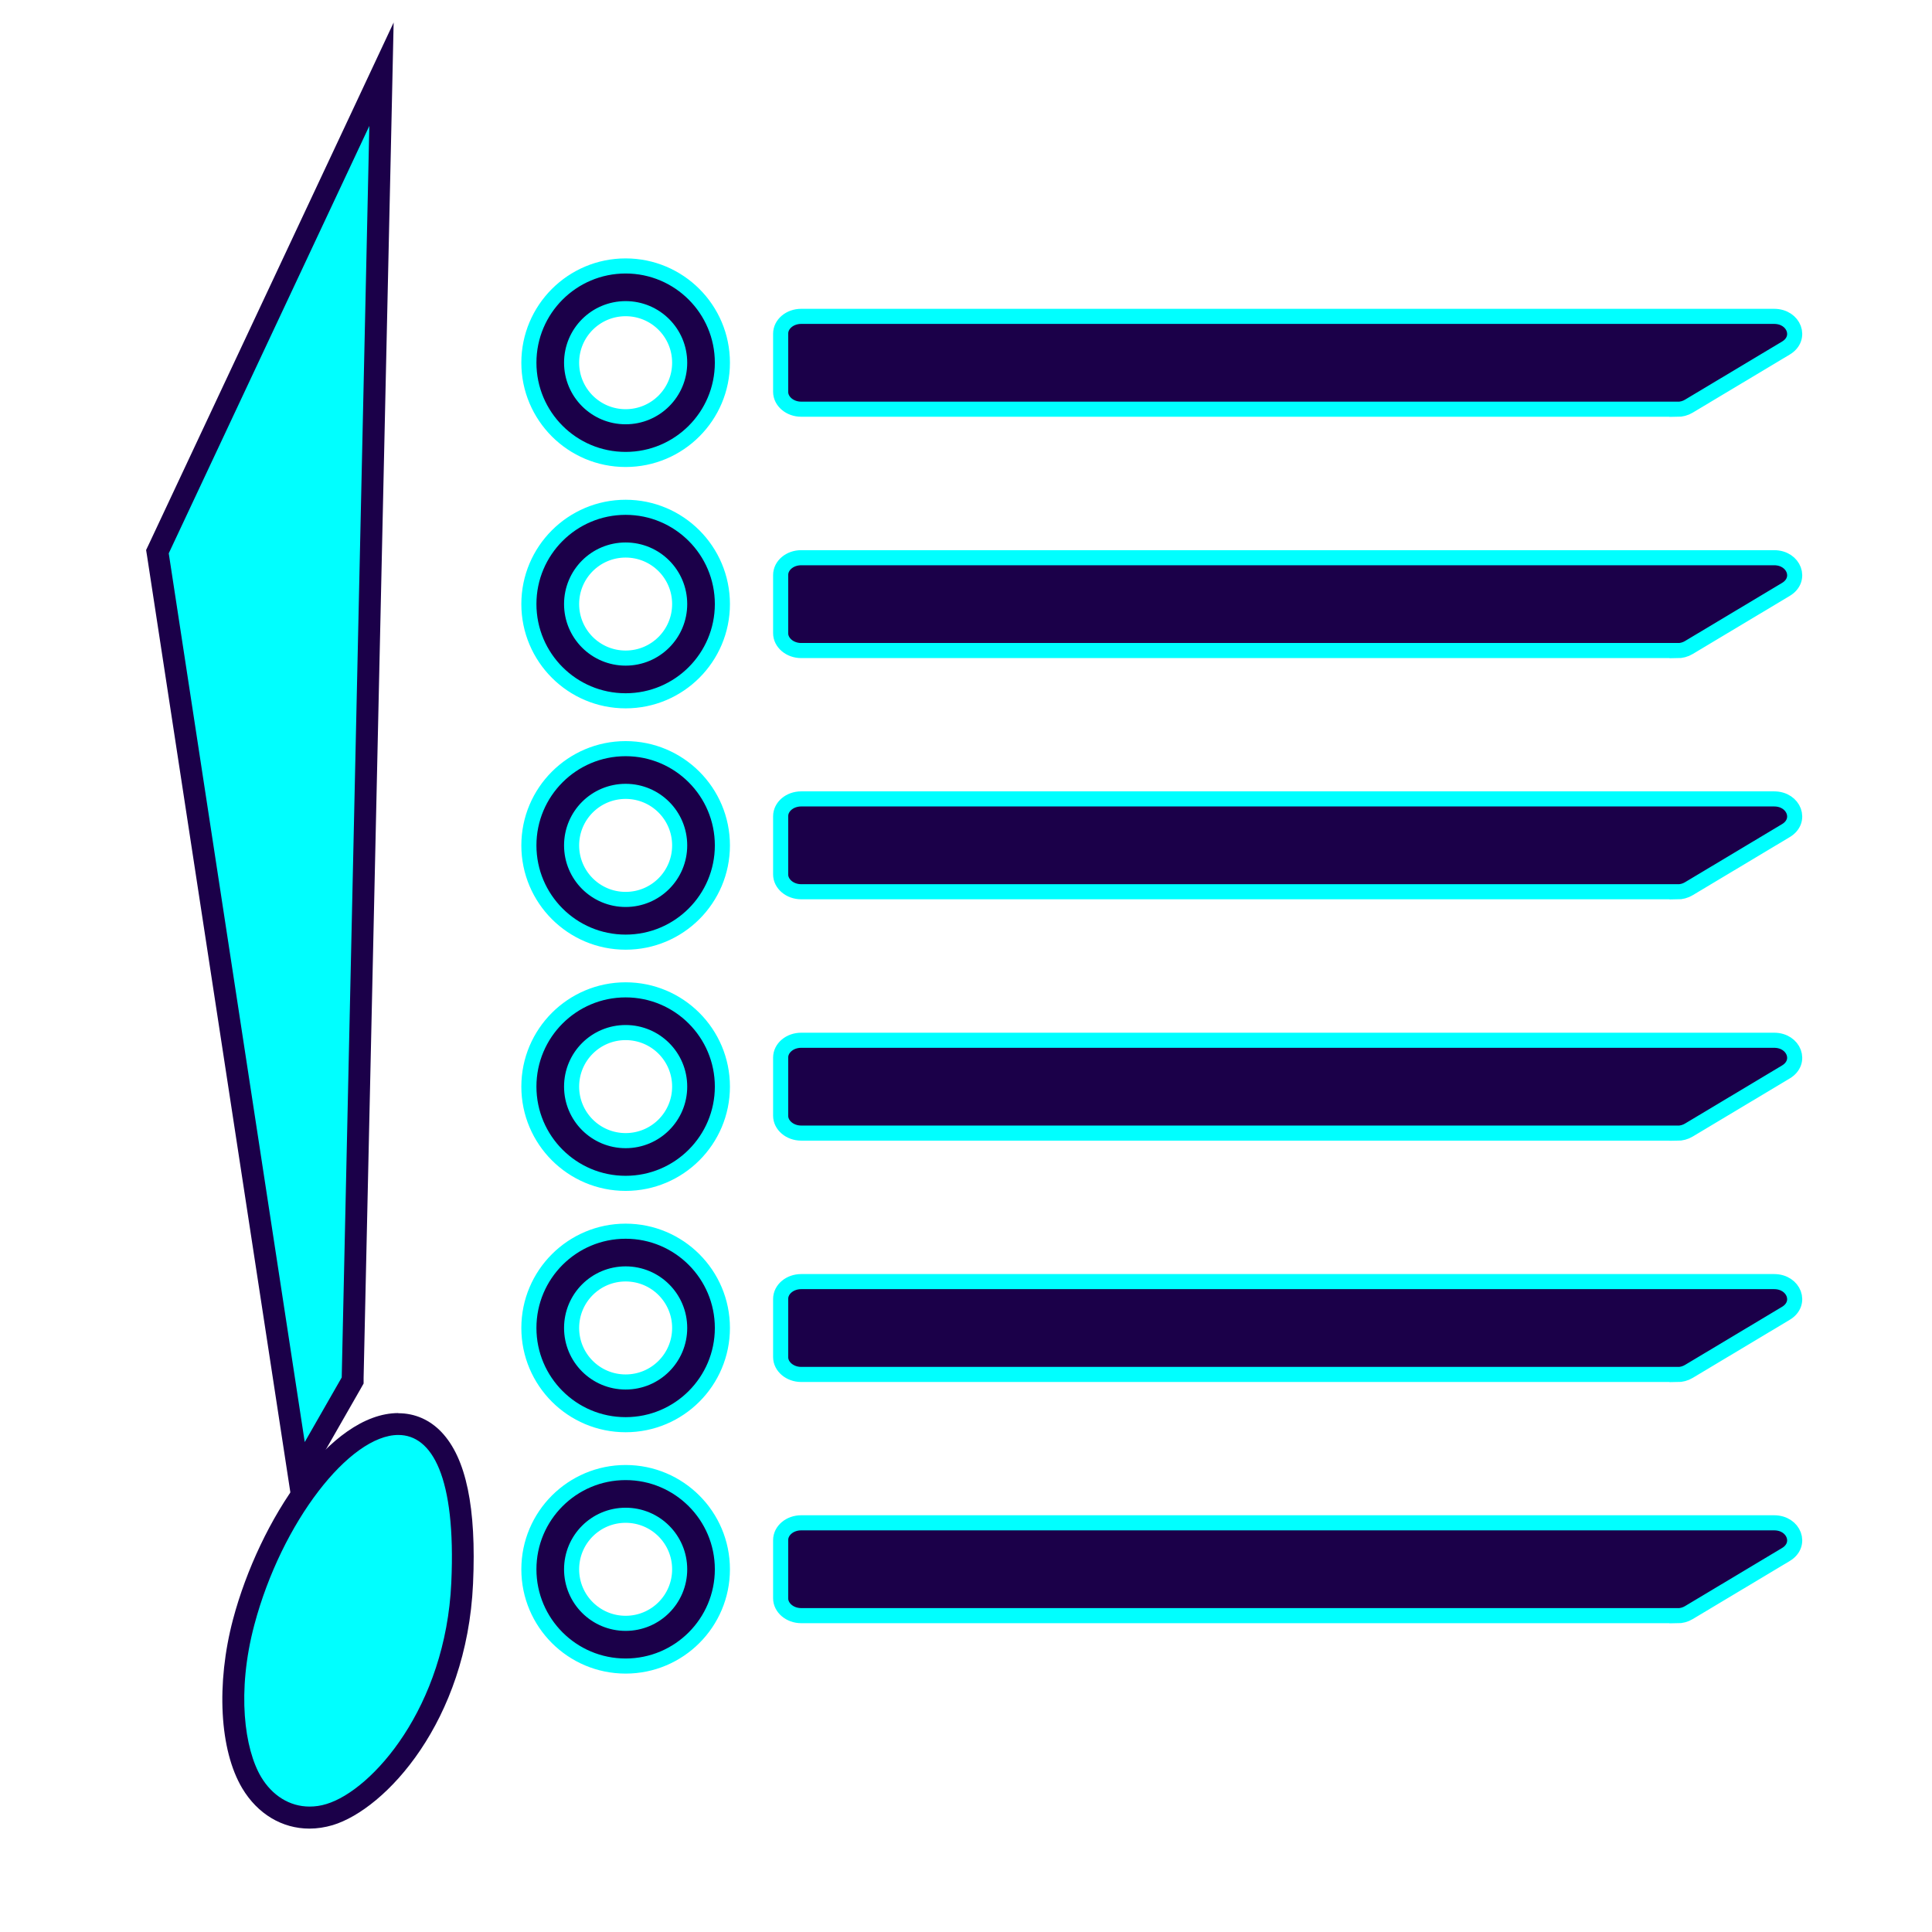 <?xml version="1.0" encoding="UTF-8"?>
<svg id="Layer_2" data-name="Layer 2" xmlns="http://www.w3.org/2000/svg" xmlns:xlink="http://www.w3.org/1999/xlink" viewBox="0 0 128 128">
  <defs>
    <style>
      .cls-1, .cls-2 {
        fill: #1b0049;
      }

      .cls-3, .cls-4 {
        fill: aqua;
      }

      .cls-5 {
        filter: url(#outer-glow-9);
      }

      .cls-4 {
        filter: url(#outer-glow-10);
        stroke: #1b0049;
        stroke-width: 1.59px;
      }

      .cls-4, .cls-2 {
        stroke-miterlimit: 10;
      }

      .cls-2 {
        stroke: aqua;
      }
    </style>
    <filter id="outer-glow-5" filterUnits="userSpaceOnUse">
      <feOffset dx="0" dy="0"/>
      <feGaussianBlur result="blur" stdDeviation="11.93"/>
      <feFlood flood-color="aqua" flood-opacity=".75"/>
      <feComposite in2="blur" operator="in"/>
      <feComposite in="SourceGraphic"/>
    </filter>
    <filter id="outer-glow-9" filterUnits="userSpaceOnUse">
      <feOffset dx="0" dy="0"/>
      <feGaussianBlur result="blur-2" stdDeviation="11.01"/>
      <feFlood flood-color="aqua" flood-opacity=".75"/>
      <feComposite in2="blur-2" operator="in"/>
      <feComposite in="SourceGraphic"/>
    </filter>
    <filter id="outer-glow-10" filterUnits="userSpaceOnUse">
      <feOffset dx="0" dy="0"/>
      <feGaussianBlur result="blur-3" stdDeviation="7.96"/>
      <feFlood flood-color="aqua" flood-opacity=".75"/>
      <feComposite in2="blur-3" operator="in"/>
      <feComposite in="SourceGraphic"/>
    </filter>
  </defs>
  <g>
    <g>
      <path class="cls-2" d="m111.11,27.11h-58.03c-.75,0-1.36-.52-1.36-1.15v-3.85c0-.64.61-1.15,1.36-1.15h64.46c1.33,0,1.87,1.45.78,2.1l-6.43,3.85c-.23.14-.5.21-.78.21Z"/>
      <path class="cls-2" d="m111.11,43.1h-58.03c-.75,0-1.36-.52-1.36-1.15v-3.85c0-.64.61-1.15,1.36-1.15h64.46c1.33,0,1.87,1.45.78,2.1l-6.43,3.85c-.23.14-.5.21-.78.21Z"/>
      <path class="cls-2" d="m111.11,59.08h-58.03c-.75,0-1.36-.52-1.36-1.15v-3.85c0-.64.61-1.15,1.36-1.15h64.46c1.33,0,1.87,1.45.78,2.1l-6.43,3.85c-.23.14-.5.21-.78.21Z"/>
      <path class="cls-2" d="m111.11,75.07h-58.03c-.75,0-1.36-.52-1.36-1.15v-3.85c0-.64.61-1.15,1.36-1.15h64.46c1.33,0,1.87,1.45.78,2.1l-6.43,3.85c-.23.14-.5.21-.78.21Z"/>
      <path class="cls-2" d="m111.11,91.06h-58.03c-.75,0-1.36-.52-1.36-1.15v-3.85c0-.64.61-1.15,1.36-1.15h64.46c1.33,0,1.87,1.45.78,2.1l-6.43,3.85c-.23.14-.5.21-.78.21Z"/>
      <path class="cls-2" d="m111.11,107.04h-58.03c-.75,0-1.36-.52-1.36-1.15v-3.85c0-.64.61-1.15,1.36-1.15h64.46c1.33,0,1.87,1.45.78,2.1l-6.43,3.85c-.23.14-.5.21-.78.21Z"/>
    </g>
    <path class="cls-2" d="m41.45,17.62c-3.54,0-6.41,2.87-6.41,6.41s2.87,6.41,6.41,6.41,6.41-2.87,6.41-6.41-2.87-6.41-6.41-6.41Zm0,9.99c-1.98,0-3.58-1.6-3.58-3.58s1.6-3.58,3.58-3.58,3.58,1.6,3.58,3.58-1.6,3.58-3.58,3.58Z"/>
    <path class="cls-2" d="m41.45,33.61c-3.54,0-6.41,2.87-6.41,6.41s2.87,6.41,6.41,6.41,6.41-2.87,6.41-6.41-2.87-6.41-6.41-6.41Zm0,9.99c-1.98,0-3.58-1.6-3.58-3.58s1.6-3.58,3.58-3.58,3.58,1.6,3.58,3.58-1.6,3.58-3.58,3.58Z"/>
    <path class="cls-2" d="m41.45,49.6c-3.54,0-6.41,2.87-6.41,6.41s2.87,6.41,6.41,6.41,6.41-2.87,6.41-6.41-2.87-6.41-6.41-6.41Zm0,9.99c-1.98,0-3.58-1.6-3.58-3.58s1.6-3.58,3.58-3.58,3.58,1.6,3.58,3.58-1.6,3.58-3.58,3.58Z"/>
    <path class="cls-2" d="m41.45,65.58c-3.54,0-6.41,2.87-6.41,6.41s2.87,6.41,6.41,6.41,6.41-2.87,6.41-6.41-2.87-6.41-6.41-6.41Zm0,9.99c-1.98,0-3.58-1.6-3.58-3.58s1.6-3.58,3.58-3.58,3.58,1.6,3.58,3.58-1.6,3.58-3.58,3.58Z"/>
    <path class="cls-2" d="m41.45,81.57c-3.54,0-6.41,2.87-6.41,6.41s2.87,6.41,6.41,6.41,6.41-2.87,6.41-6.41-2.87-6.41-6.41-6.41Zm0,9.99c-1.98,0-3.58-1.6-3.58-3.58s1.6-3.58,3.58-3.58,3.58,1.6,3.58,3.58-1.6,3.58-3.58,3.58Z"/>
    <path class="cls-2" d="m41.45,97.56c-3.54,0-6.41,2.87-6.41,6.41s2.87,6.41,6.41,6.41,6.41-2.87,6.41-6.41-2.87-6.41-6.41-6.41Zm0,9.99c-1.98,0-3.58-1.6-3.58-3.58s1.6-3.58,3.58-3.58,3.58,1.6,3.58,3.58-1.6,3.58-3.58,3.58Z"/>
  </g>
  <g id="glow_exclam-2" data-name="glow_exclam" class="cls-5">
    <g>
      <polygon class="cls-3" points="10.42 36.55 25.27 4.89 23.36 91.46 19.78 97.7 10.42 36.55"/>
      <path class="cls-1" d="m24.47,8.32l-1.83,82.94-2.45,4.28-9.01-58.88,13.3-28.34m1.61-6.85l-2.92,6.23-13.3,28.34-.19.4.07.44,9.01,58.88.63,4.11,2.07-3.61,2.45-4.28.18-.32v-.37s1.84-82.94,1.84-82.94l.15-6.88h0Z"/>
    </g>
    <g>
      <path class="cls-3" d="m20.5,120.41c-1.56,0-2.96-.84-3.83-2.31-1.07-1.8-1.85-5.66-.53-10.64,1.89-7.11,6.58-13.12,10.24-13.12.89,0,1.7.35,2.34,1.02,1.47,1.54,2.11,4.74,1.89,9.51-.38,8.38-5.35,14.29-8.79,15.33-.44.13-.89.2-1.33.2h0Z"/>
      <path class="cls-1" d="m26.39,95.07c2.22,0,3.83,2.74,3.51,9.78-.37,8.25-5.23,13.75-8.27,14.67-.38.12-.76.17-1.12.17-1.33,0-2.48-.74-3.21-1.96-1.1-1.85-1.63-5.64-.45-10.08,1.81-6.81,6.32-12.58,9.54-12.58m0-1.45c-4.52,0-9.2,7.09-10.95,13.66-1.13,4.27-.9,8.67.61,11.2,1.01,1.69,2.63,2.67,4.45,2.67.51,0,1.03-.08,1.54-.23,3.51-1.06,8.89-6.88,9.3-15.99.23-5.05-.46-8.33-2.09-10.05-.78-.82-1.77-1.25-2.86-1.25h0Z"/>
    </g>
  </g>
  <path class="cls-4" d="m242.86,60.13c-8.19-.94-17.9.24-19.61,1.95l-9.11-9.9,22.54-34.68c2.29.77,4.83,2.44,7.93,4.89l1.35-3.16-13.8-9.85c-13.78-10.9-16.67-6.47-34.65,24.71l-21.21-23.06s-5.04,13.84-20.69,6.38c4.97,8.66,12.02,19.07,25.93,10.34l11.9,13.22c-21.04,34.31-25.57,41.06-40.25,30.84l-1.68,2.28,14.13,10.72c14.61,10.17,19.15,3.54,39.94-30.35l2.65,2.95-21.53,33.07,1.61,1.41,21.36-32.88,16.72,18.57s9.54-8.8,25.39-4.03c15.85,4.77,19.28,13.37,15.65,19.61-3.63,6.25-16.59,6.25-25.52,0l3.02,7.12s19.92,6.54,26.06-8.13c5.17-12.36-10.49-30.01-28.14-32.04Zm-33.09-12.71c12.78-22.17,17.98-30.96,24.77-30.39l-21.85,33.56-2.92-3.17Z"/>
</svg>